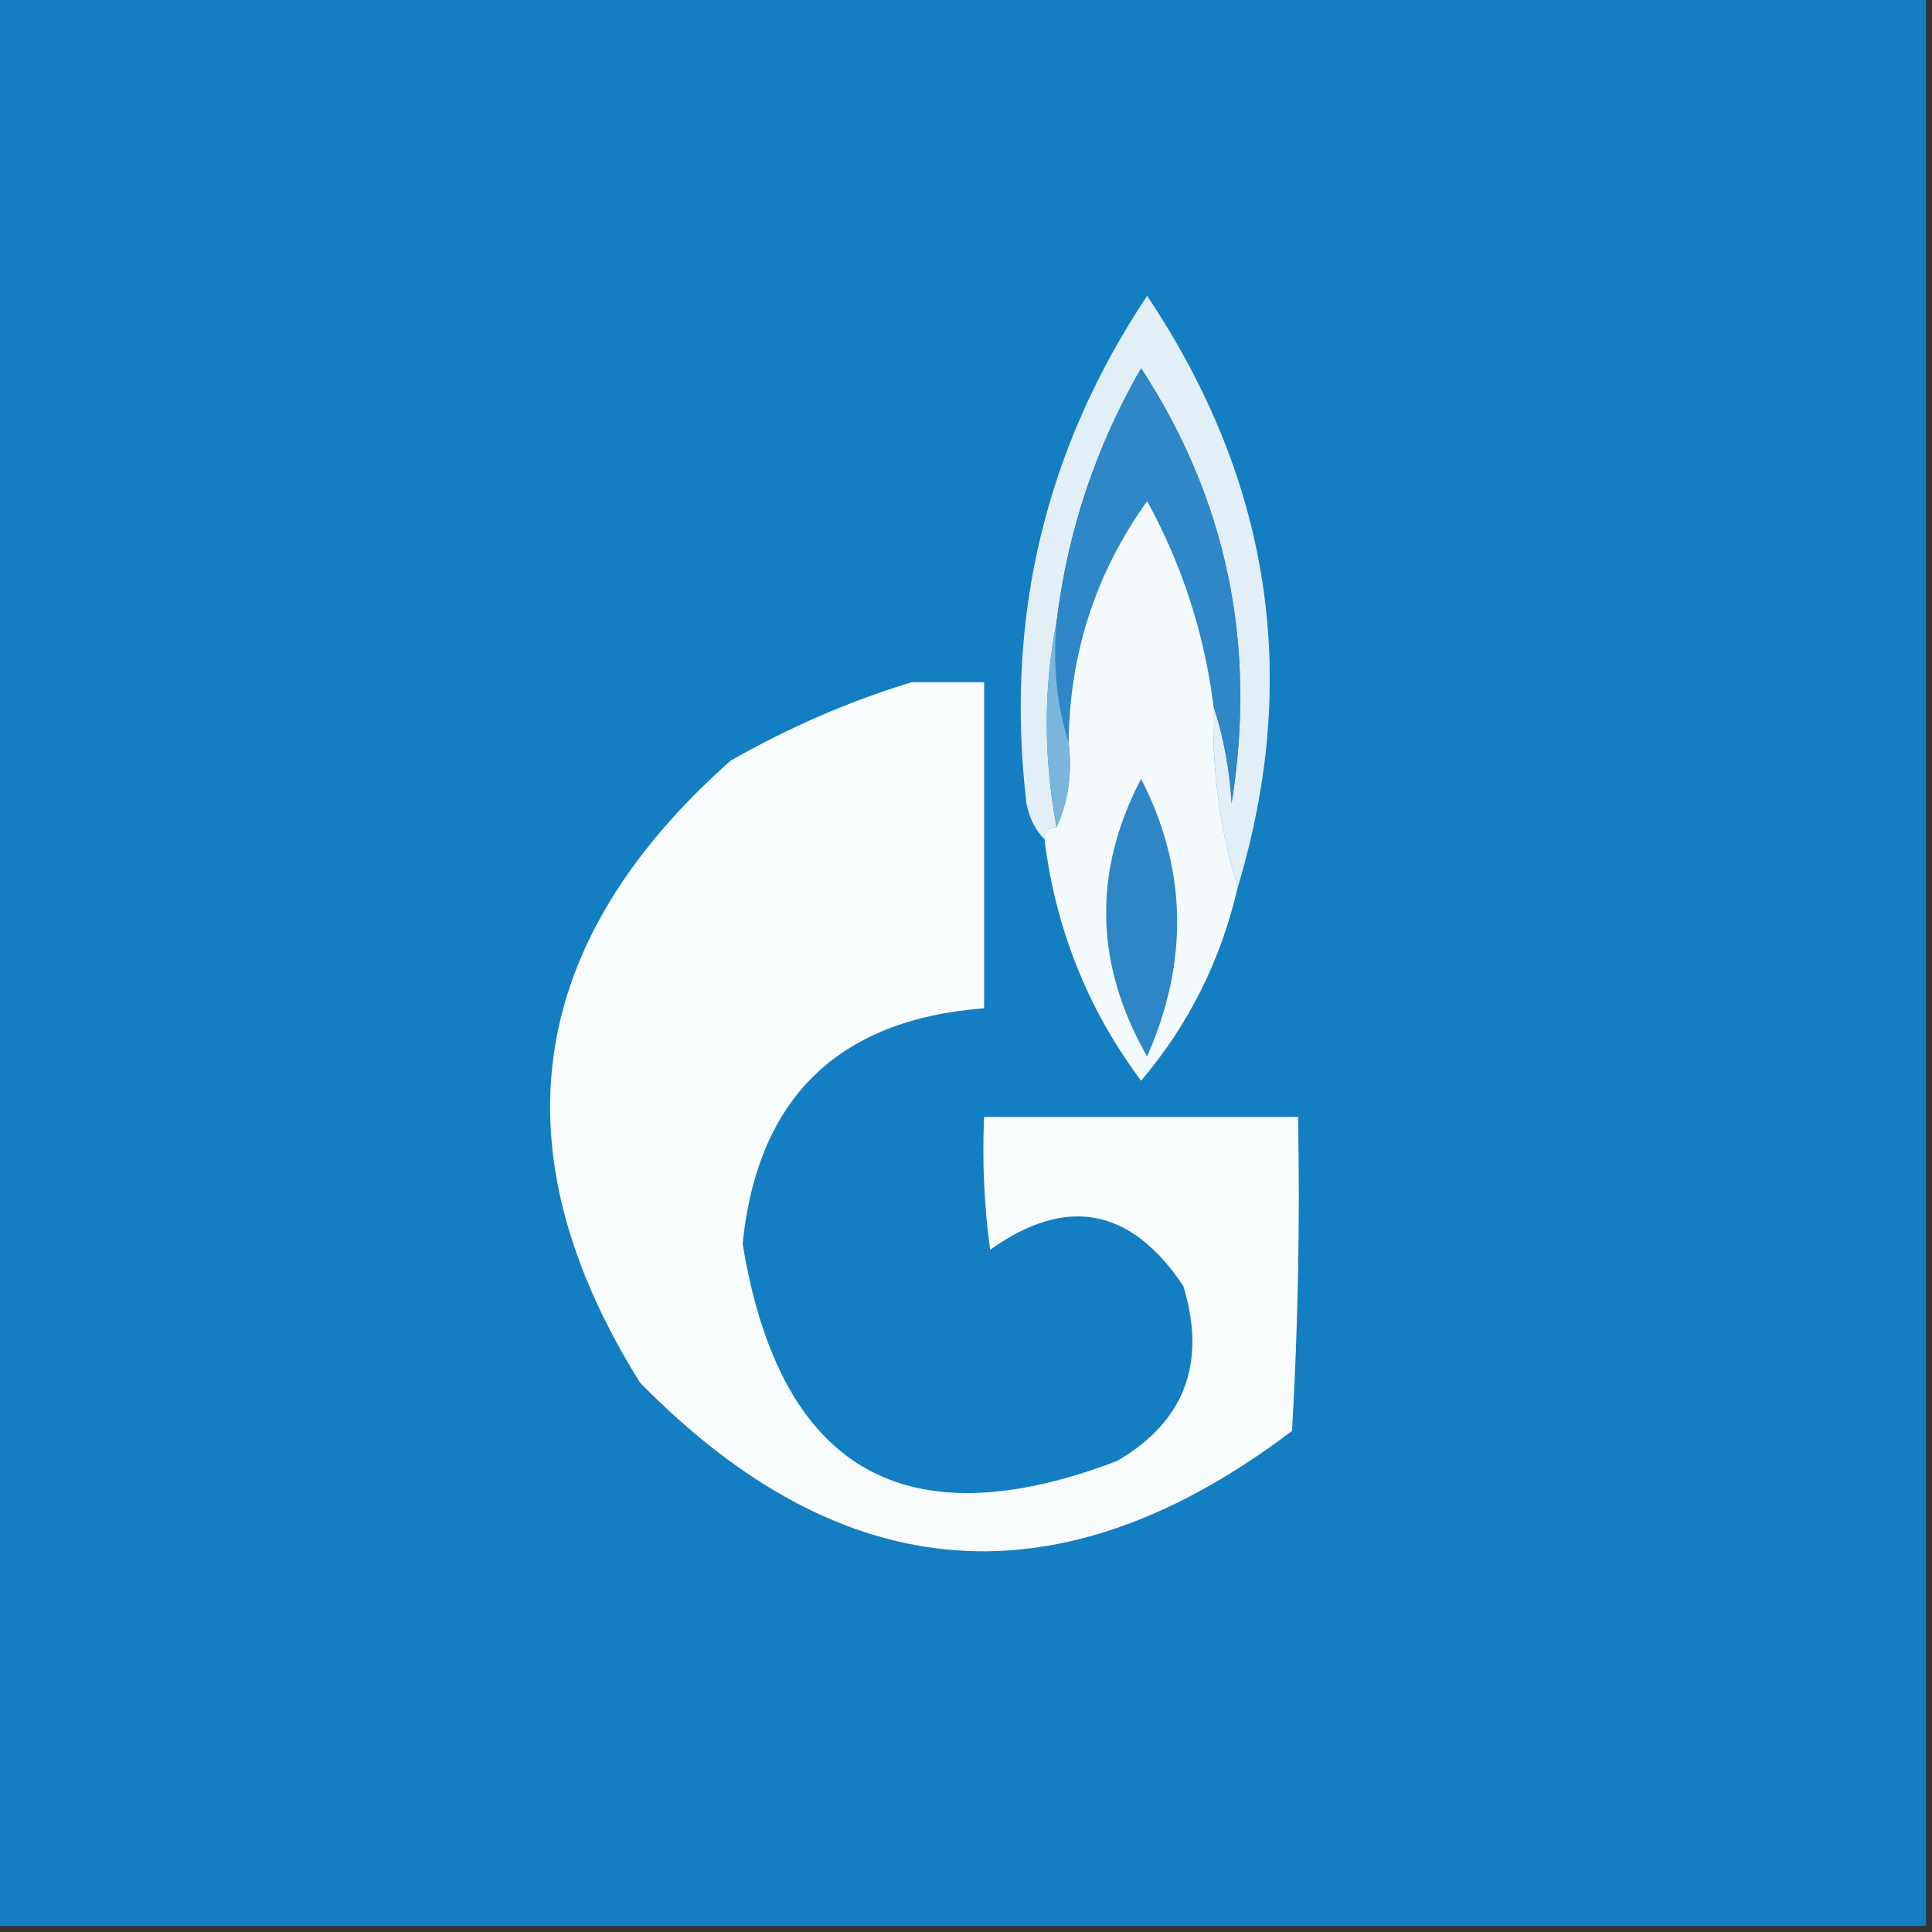 <?xml version="1.0" encoding="UTF-8"?>
<!DOCTYPE svg PUBLIC "-//W3C//DTD SVG 1.1//EN" "http://www.w3.org/Graphics/SVG/1.1/DTD/svg11.dtd">
<svg xmlns="http://www.w3.org/2000/svg" version="1.1" width="160px" height="160px" style="shape-rendering:geometricPrecision; text-rendering:geometricPrecision; image-rendering:optimizeQuality; fill-rule:evenodd; clip-rule:evenodd" xmlns:xlink="http://www.w3.org/1999/xlink">
<rect width="100%" height="100%" fill="#333333" stroke="none"/>
<g><path style="opacity:1" fill="#147ec2" d="M -0.5,-0.5 C 52.833,-0.5 106.167,-0.5 159.5,-0.5C 159.5,52.833 159.5,106.167 159.5,159.5C 106.167,159.5 52.833,159.5 -0.5,159.5C -0.5,106.167 -0.5,52.833 -0.5,-0.5 Z"/></g>
<g><path style="opacity:1" fill="#e2eff7" d="M 102.5,73.5 C 101.012,68.641 100.345,63.641 100.5,58.5C 101.317,60.969 101.817,63.635 102,66.5C 104.095,53.358 101.595,41.358 94.5,30.5C 90.747,37.01 88.414,44.01 87.5,51.5C 86.418,57.01 86.418,62.676 87.5,68.5C 86.833,68.5 86.5,68.833 86.5,69.5C 85.732,68.737 85.232,67.737 85,66.5C 83.212,51.194 86.545,37.194 95,24.5C 105.234,39.804 107.734,56.138 102.5,73.5 Z"/></g>
<g><path style="opacity:1" fill="#2e87c6" d="M 100.5,58.5 C 99.745,52.478 97.912,46.812 95,41.5C 90.74,47.447 88.573,54.114 88.5,61.5C 87.521,58.375 87.187,55.042 87.5,51.5C 88.414,44.01 90.747,37.01 94.5,30.5C 101.595,41.358 104.095,53.358 102,66.5C 101.817,63.635 101.317,60.969 100.5,58.5 Z"/></g>
<g><path style="opacity:1" fill="#f4f9fc" d="M 100.5,58.5 C 100.345,63.641 101.012,68.641 102.5,73.5C 101.102,79.538 98.435,84.871 94.5,89.5C 90.079,83.579 87.413,76.912 86.5,69.5C 86.5,68.833 86.833,68.5 87.5,68.5C 88.468,66.393 88.802,64.059 88.5,61.5C 88.573,54.114 90.74,47.447 95,41.5C 97.912,46.812 99.745,52.478 100.5,58.5 Z"/></g>
<g><path style="opacity:1" fill="#7ab6dc" d="M 87.5,51.5 C 87.187,55.042 87.521,58.375 88.5,61.5C 88.802,64.059 88.468,66.393 87.5,68.5C 86.418,62.676 86.418,57.01 87.5,51.5 Z"/></g>
<g><path style="opacity:1" fill="#f9fcfd" d="M 75.5,56.5 C 77.5,56.5 79.5,56.5 81.5,56.5C 81.5,65.5 81.5,74.5 81.5,83.5C 69.4,84.433 62.733,90.933 61.5,103C 64.571,121.698 74.904,127.698 92.5,121C 98.109,117.723 99.942,112.89 98,106.5C 93.643,99.997 88.309,98.997 82,103.5C 81.501,99.848 81.335,96.182 81.5,92.5C 90.167,92.5 98.833,92.5 107.5,92.5C 107.666,101.173 107.5,109.84 107,118.5C 87.85,133.015 69.85,131.682 53,114.5C 41.007,95.256 43.507,78.09 60.5,63C 65.381,60.218 70.381,58.051 75.5,56.5 Z"/></g>
<g><path style="opacity:1" fill="#2d87c6" d="M 94.5,64.5 C 98.308,71.927 98.475,79.594 95,87.5C 90.647,79.868 90.481,72.201 94.5,64.5 Z"/></g>
</svg>
